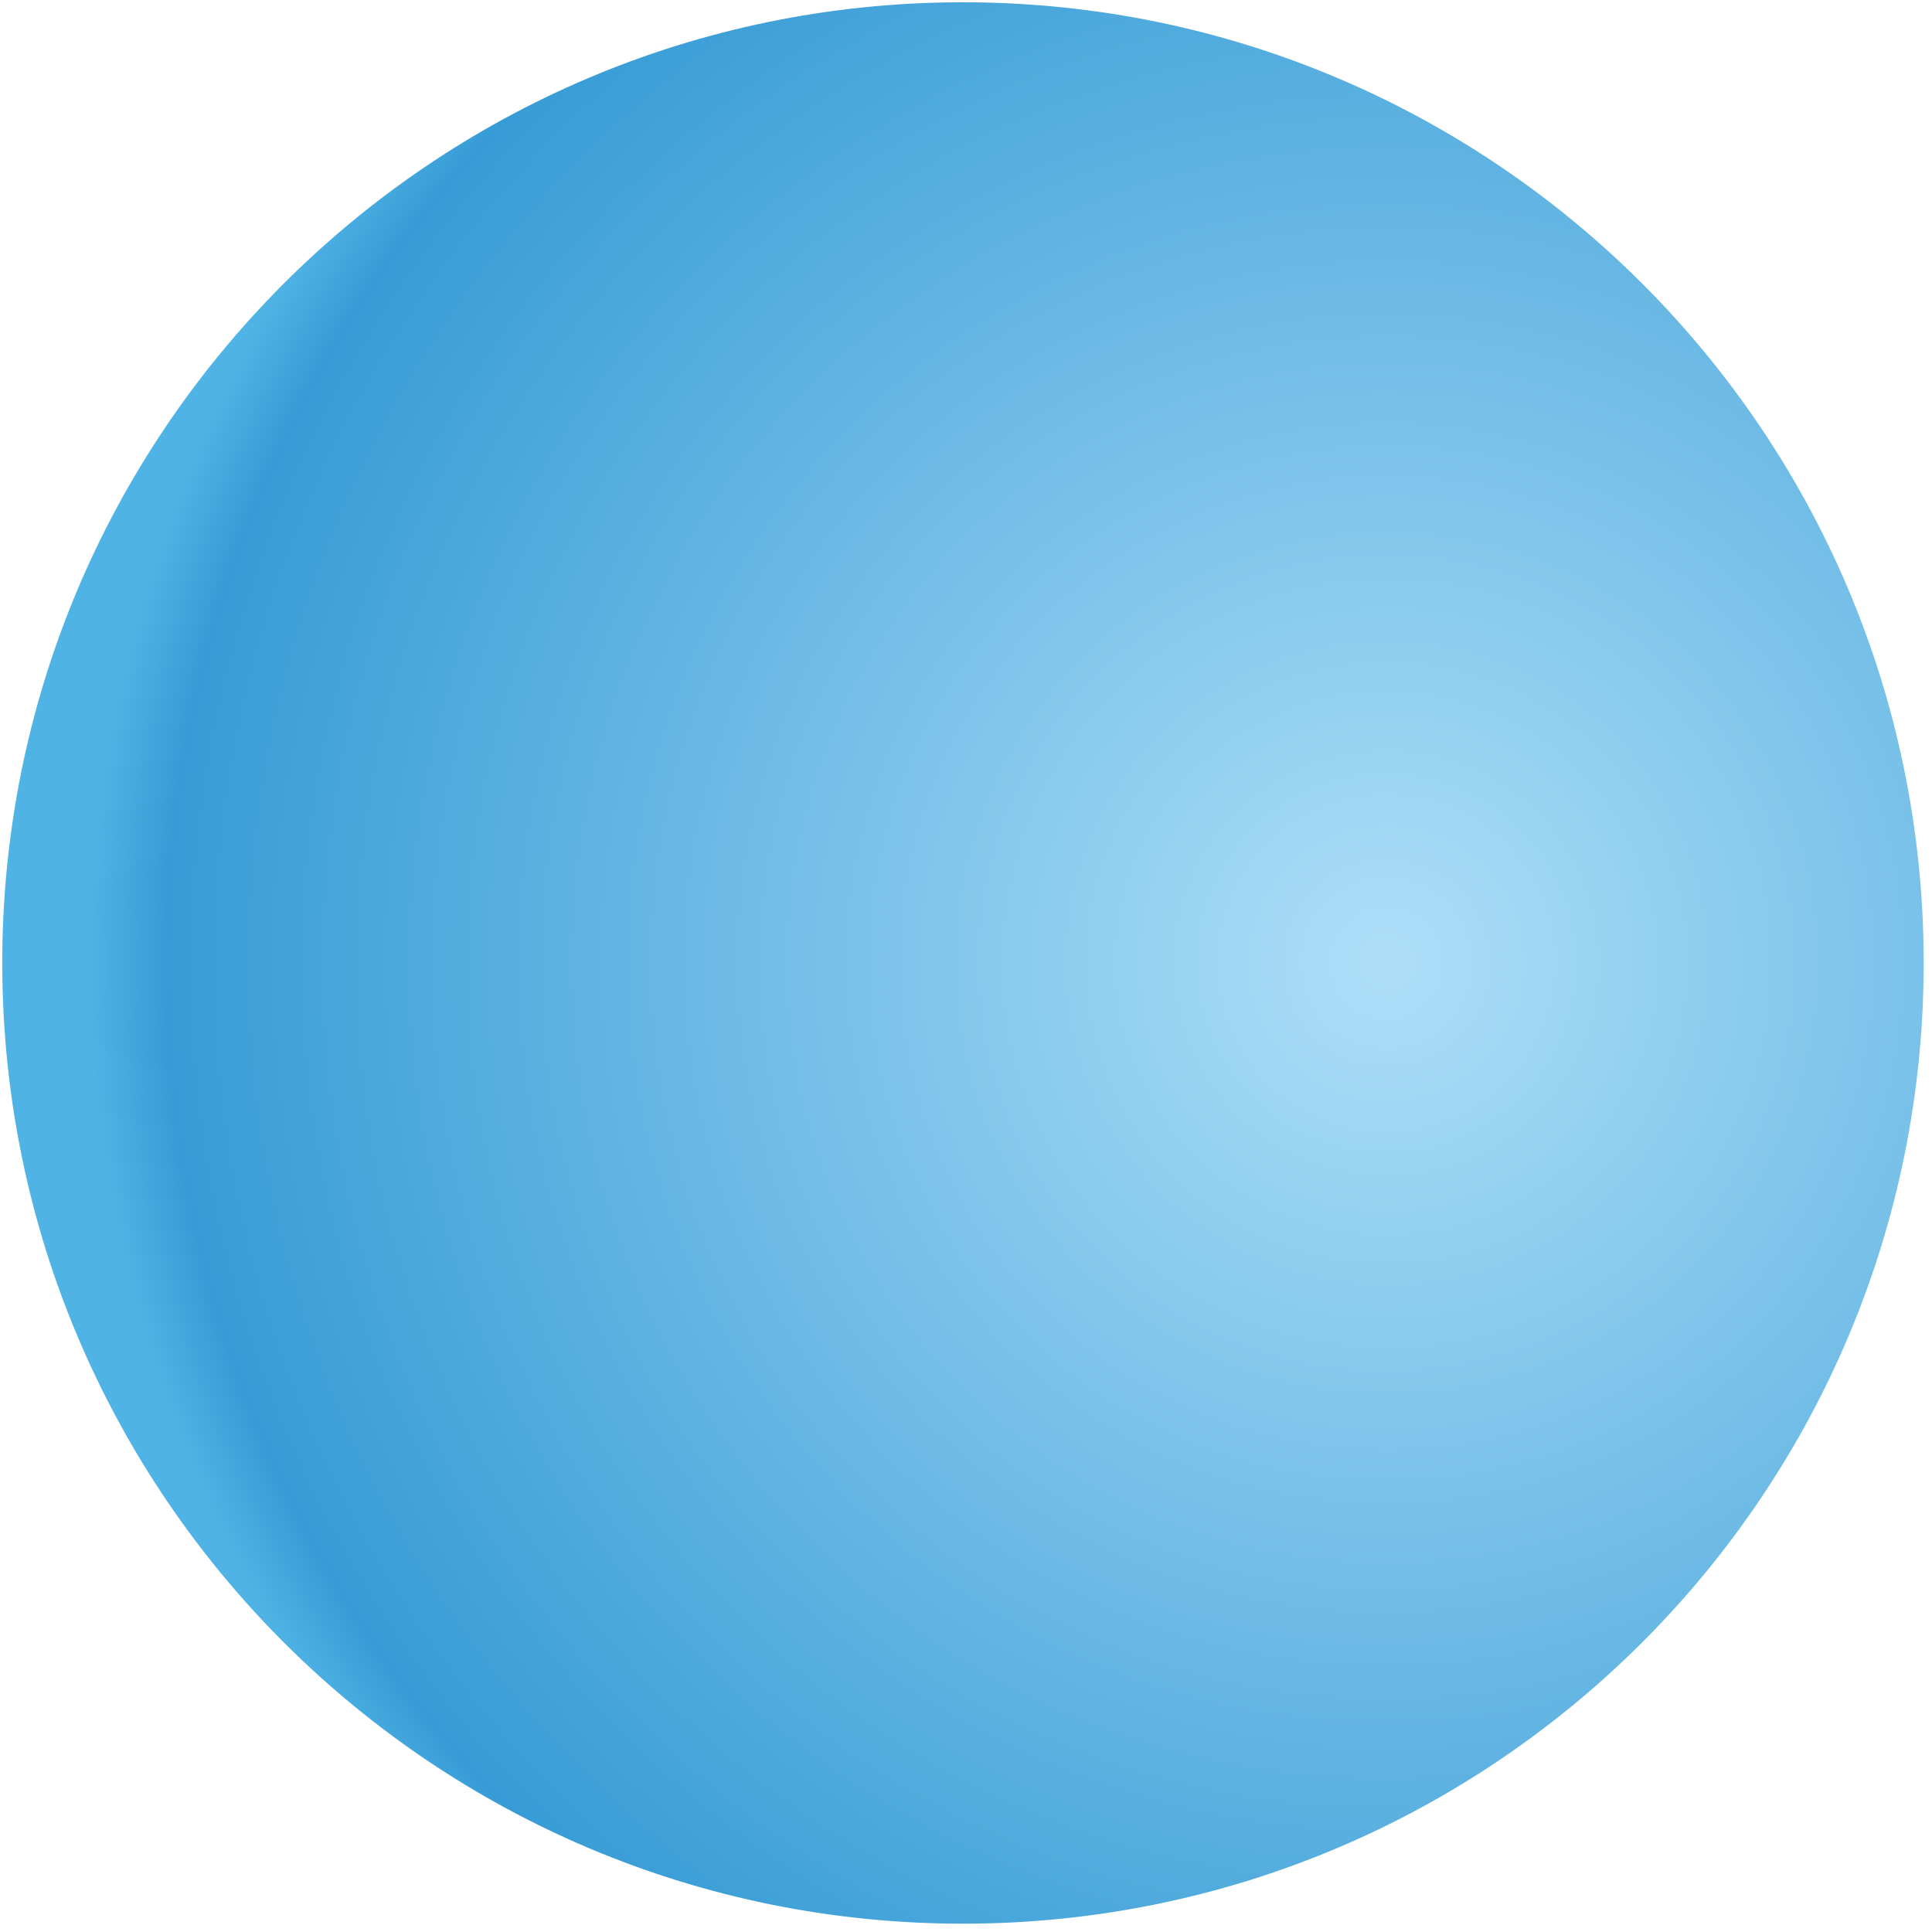 <?xml version="1.0" encoding="UTF-8" standalone="no"?>
<!DOCTYPE svg PUBLIC "-//W3C//DTD SVG 1.1//EN" "http://www.w3.org/Graphics/SVG/1.1/DTD/svg11.dtd">
<svg width="100%" height="100%" viewBox="0 0 228 228" version="1.1" xmlns="http://www.w3.org/2000/svg" xmlns:xlink="http://www.w3.org/1999/xlink" xml:space="preserve" style="fill-rule:evenodd;clip-rule:evenodd;stroke-linejoin:round;stroke-miterlimit:1.414;">
    <g transform="matrix(1,0,0,1,-54.942,-389.088)">
        <clipPath id="_clip1">
            <path d="M168.307,389.356C105.705,389.504 55.062,440.387 55.21,502.999C55.358,565.607 106.241,616.254 168.843,616.107C231.475,615.958 282.109,565.071 281.96,502.464C281.813,439.943 231.089,389.356 168.582,389.356C168.49,389.356 168.399,389.356 168.307,389.356Z"/>
        </clipPath>
        <g clip-path="url(#_clip1)">
            <path d="M282.229,615.839L281.693,389.088L54.942,389.624L55.478,616.375L282.229,615.839Z" style="fill:url(#_Radial2);fill-rule:nonzero;"/>
        </g>
    </g>
    <defs>
        <radialGradient id="_Radial2" cx="0" cy="0" r="1" gradientUnits="userSpaceOnUse" gradientTransform="matrix(-0.364,-153.874,-153.874,0.364,218.766,502.613)"><stop offset="0" style="stop-color:rgb(174,223,248);stop-opacity:1"/><stop offset="0.94" style="stop-color:rgb(55,156,214);stop-opacity:1"/><stop offset="1" style="stop-color:rgb(80,179,229);stop-opacity:1"/></radialGradient>
    </defs>
</svg>
